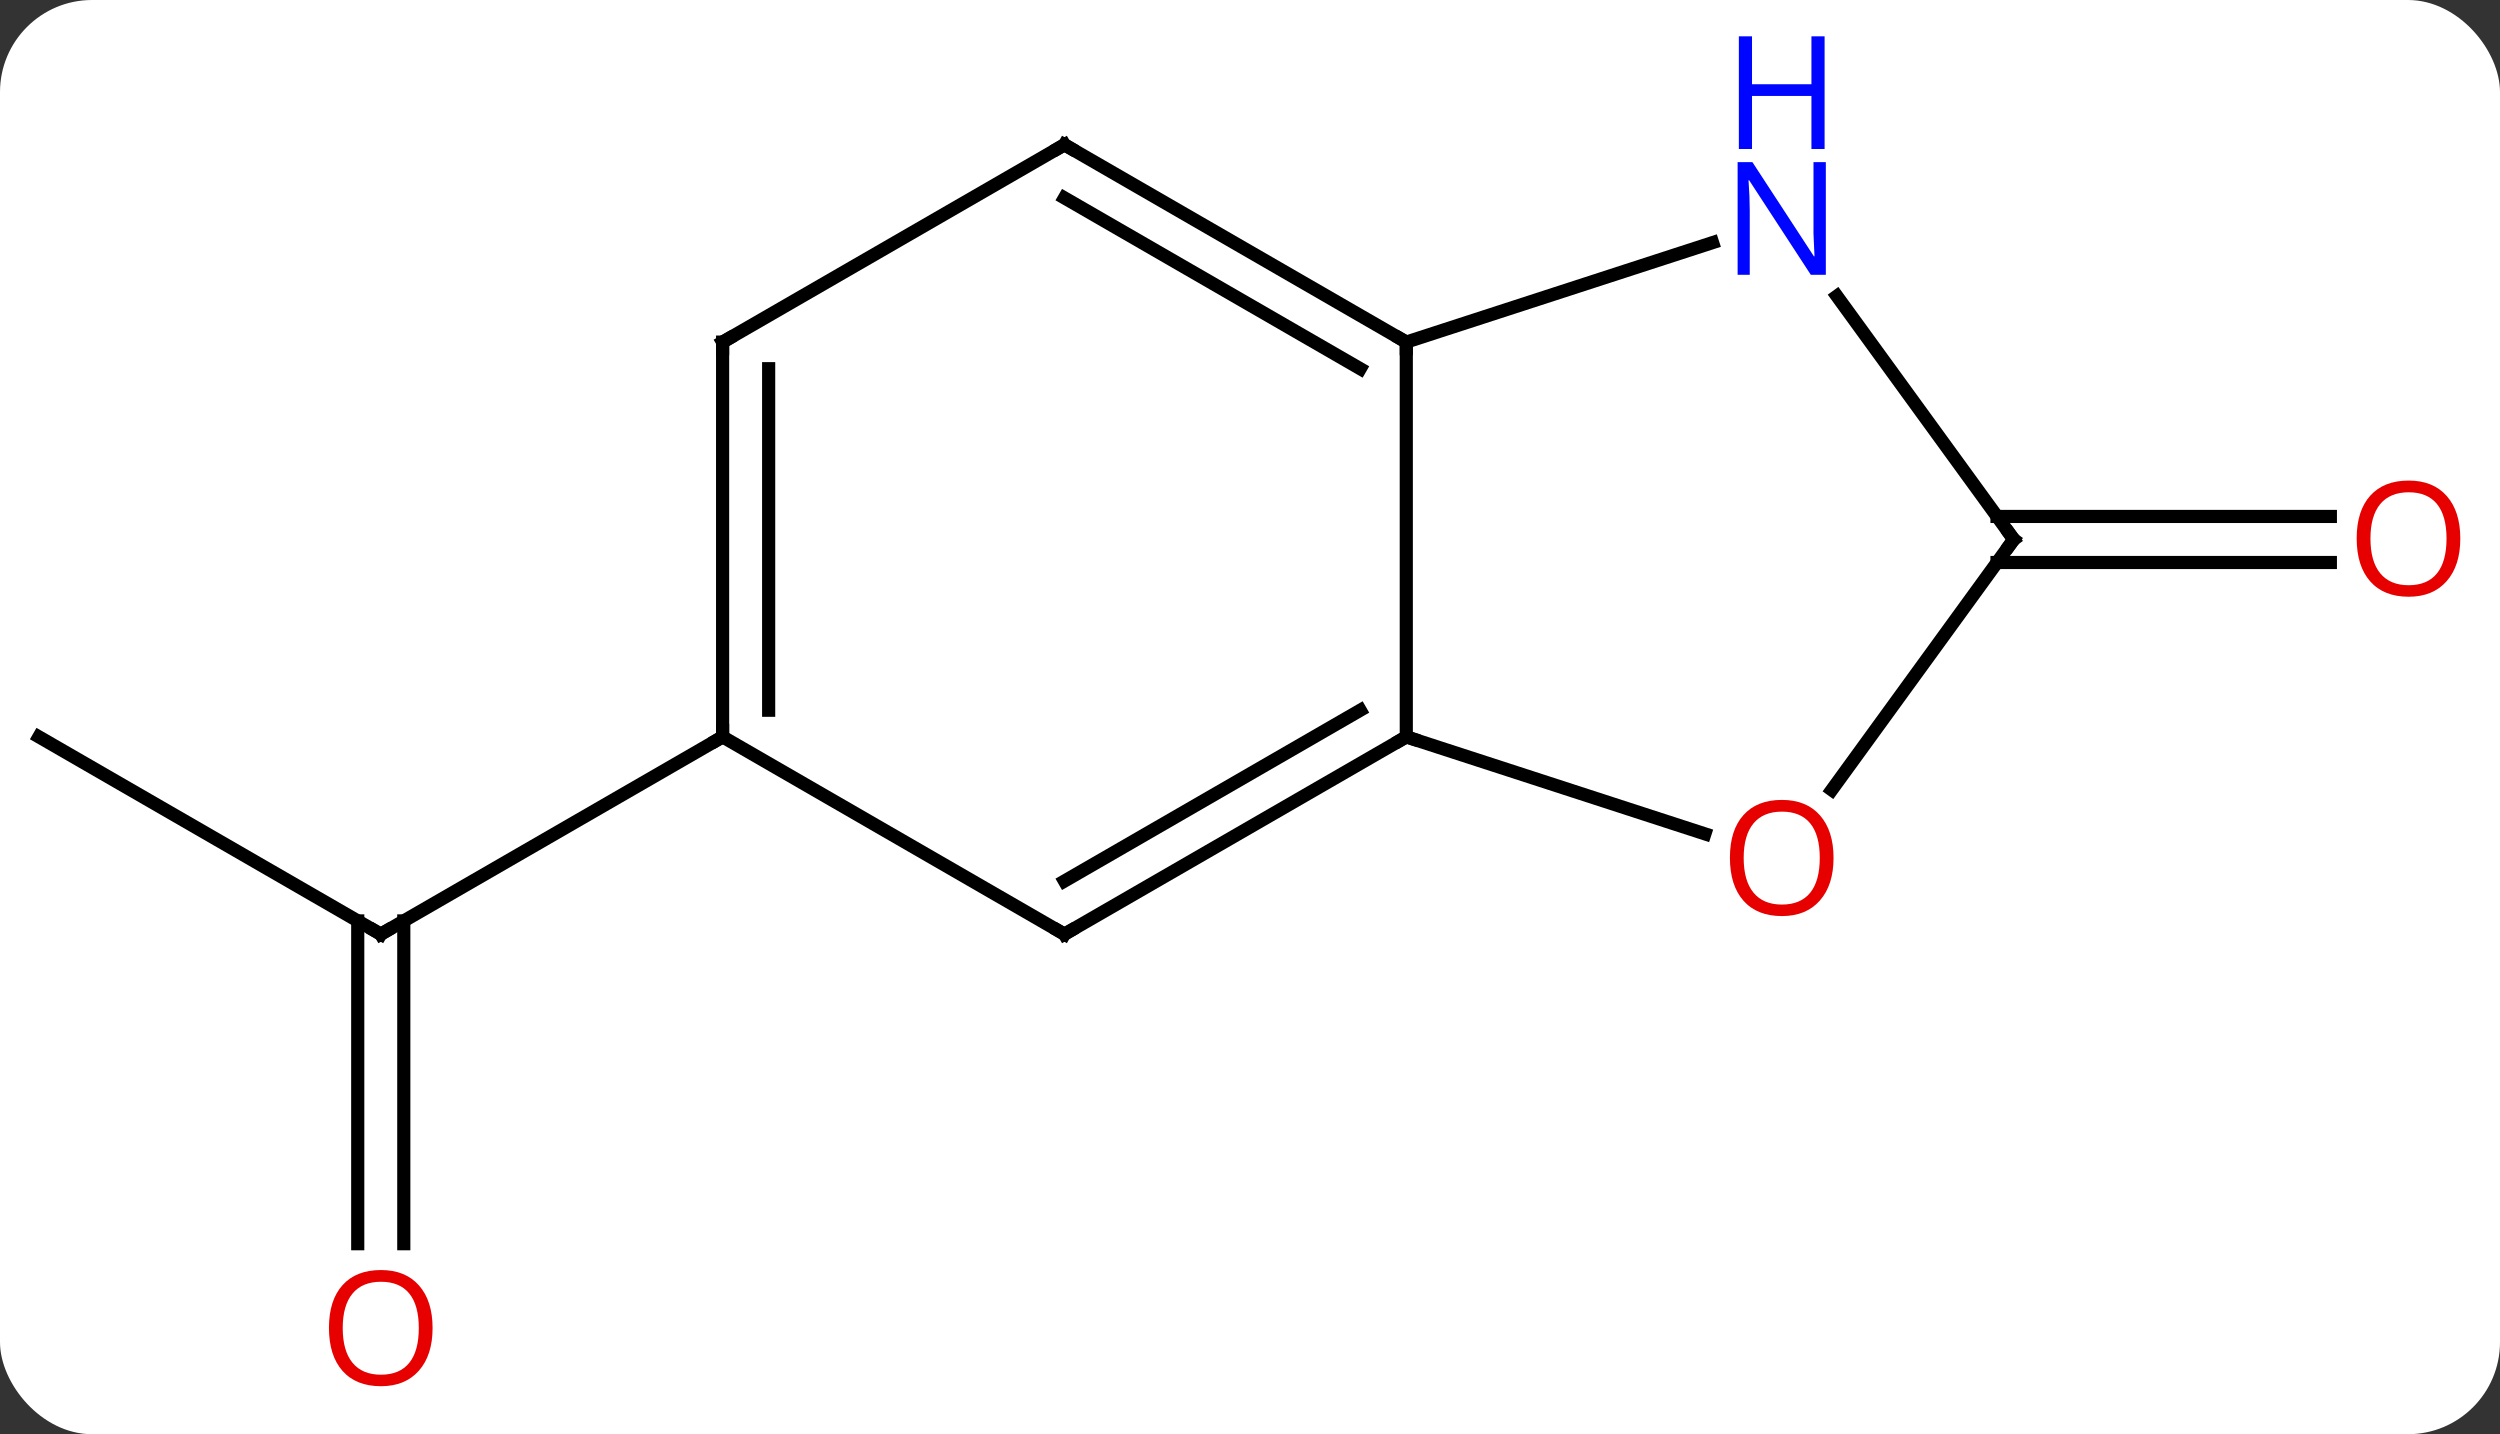 <svg width="190" viewBox="0 0 190 109" style="fill-opacity:1; color-rendering:auto; color-interpolation:auto; text-rendering:auto; stroke:black; stroke-linecap:square; stroke-miterlimit:10; shape-rendering:auto; stroke-opacity:1; fill:black; stroke-dasharray:none; font-weight:normal; stroke-width:1; font-family:'Open Sans'; font-style:normal; stroke-linejoin:miter; font-size:12; stroke-dashoffset:0; image-rendering:auto;" height="109" class="cas-substance-image" xmlns:xlink="http://www.w3.org/1999/xlink" xmlns="http://www.w3.org/2000/svg"><rect x="0" y="0" width="190" height="109" fill="#333333" stroke="none"/><svg class="cas-substance-single-component"><rect y="0" x="0" width="190" stroke="none" ry="7" rx="7" height="109" fill="white" class="cas-substance-group"/><svg y="0" x="0" width="190" viewBox="0 0 190 109" style="fill:black;" height="109" class="cas-substance-single-component-image"><svg><g><g transform="translate(93,56)" style="text-rendering:geometricPrecision; color-rendering:optimizeQuality; color-interpolation:linearRGB; stroke-linecap:butt; image-rendering:optimizeQuality;"><line y2="0" y1="15" x2="-90.045" x1="-64.062" style="fill:none;"/><line y2="38.523" y1="13.99" x2="-65.812" x1="-65.812" style="fill:none;"/><line y2="38.523" y1="13.99" x2="-62.312" x1="-62.312" style="fill:none;"/><line y2="0" y1="15" x2="-38.082" x1="-64.062" style="fill:none;"/><line y2="-16.75" y1="-16.75" x2="58.773" x1="84.108" style="fill:none;"/><line y2="-13.25" y1="-13.25" x2="58.773" x1="84.108" style="fill:none;"/><line y2="-30" y1="0" x2="13.878" x1="13.878" style="fill:none;"/><line y2="15" y1="0" x2="-12.102" x1="13.878" style="fill:none;"/><line y2="10.959" y1="-2.021" x2="-12.102" x1="10.378" style="fill:none;"/><line y2="7.373" y1="0" x2="36.571" x1="13.878" style="fill:none;"/><line y2="-45" y1="-30" x2="-12.102" x1="13.878" style="fill:none;"/><line y2="-40.959" y1="-27.979" x2="-12.102" x1="10.378" style="fill:none;"/><line y2="-37.563" y1="-30" x2="37.157" x1="13.878" style="fill:none;"/><line y2="0" y1="15" x2="-38.082" x1="-12.102" style="fill:none;"/><line y2="-15" y1="4.033" x2="60.045" x1="46.216" style="fill:none;"/><line y2="-30" y1="-45" x2="-38.082" x1="-12.102" style="fill:none;"/><line y2="-15" y1="-33.496" x2="60.045" x1="46.606" style="fill:none;"/><line y2="-30" y1="0" x2="-38.082" x1="-38.082" style="fill:none;"/><line y2="-27.979" y1="-2.021" x2="-34.582" x1="-34.582" style="fill:none;"/><path style="fill:none; stroke-miterlimit:5;" d="M-64.495 14.75 L-64.062 15 L-63.629 14.75"/></g><g transform="translate(93,56)" style="stroke-linecap:butt; fill:rgb(230,0,0); text-rendering:geometricPrecision; color-rendering:optimizeQuality; image-rendering:optimizeQuality; font-family:'Open Sans'; stroke:rgb(230,0,0); color-interpolation:linearRGB; stroke-miterlimit:5;"><path style="stroke:none;" d="M-60.124 44.93 Q-60.124 46.992 -61.164 48.172 Q-62.203 49.352 -64.046 49.352 Q-65.937 49.352 -66.968 48.188 Q-67.999 47.023 -67.999 44.914 Q-67.999 42.82 -66.968 41.672 Q-65.937 40.523 -64.046 40.523 Q-62.187 40.523 -61.156 41.695 Q-60.124 42.867 -60.124 44.93 ZM-66.953 44.93 Q-66.953 46.664 -66.21 47.57 Q-65.468 48.477 -64.046 48.477 Q-62.624 48.477 -61.898 47.578 Q-61.171 46.68 -61.171 44.93 Q-61.171 43.195 -61.898 42.305 Q-62.624 41.414 -64.046 41.414 Q-65.468 41.414 -66.21 42.312 Q-66.953 43.211 -66.953 44.93 Z"/><path style="stroke:none;" d="M93.983 -15.07 Q93.983 -13.008 92.943 -11.828 Q91.904 -10.648 90.061 -10.648 Q88.17 -10.648 87.139 -11.812 Q86.108 -12.977 86.108 -15.086 Q86.108 -17.18 87.139 -18.328 Q88.17 -19.477 90.061 -19.477 Q91.92 -19.477 92.951 -18.305 Q93.983 -17.133 93.983 -15.07 ZM87.154 -15.07 Q87.154 -13.336 87.897 -12.43 Q88.639 -11.523 90.061 -11.523 Q91.483 -11.523 92.209 -12.422 Q92.936 -13.32 92.936 -15.07 Q92.936 -16.805 92.209 -17.695 Q91.483 -18.586 90.061 -18.586 Q88.639 -18.586 87.897 -17.688 Q87.154 -16.789 87.154 -15.07 Z"/><path style="fill:none; stroke:black;" d="M13.445 0.25 L13.878 0 L14.354 0.154"/><path style="fill:none; stroke:black;" d="M13.445 -30.25 L13.878 -30 L13.878 -29.5"/><path style="fill:none; stroke:black;" d="M-11.669 14.75 L-12.102 15 L-12.535 14.75"/><path style="stroke:none;" d="M46.349 9.2 Q46.349 11.262 45.309 12.442 Q44.27 13.622 42.427 13.622 Q40.536 13.622 39.505 12.457 Q38.474 11.293 38.474 9.184 Q38.474 7.09 39.505 5.942 Q40.536 4.793 42.427 4.793 Q44.286 4.793 45.317 5.965 Q46.349 7.137 46.349 9.2 ZM39.52 9.2 Q39.52 10.934 40.263 11.84 Q41.005 12.747 42.427 12.747 Q43.849 12.747 44.575 11.848 Q45.302 10.95 45.302 9.2 Q45.302 7.465 44.575 6.575 Q43.849 5.684 42.427 5.684 Q41.005 5.684 40.263 6.582 Q39.52 7.481 39.52 9.2 Z"/><path style="fill:none; stroke:black;" d="M-11.669 -44.75 L-12.102 -45 L-12.535 -44.75"/><path style="fill:rgb(0,5,255); stroke:none;" d="M45.763 -35.114 L44.622 -35.114 L39.934 -42.301 L39.888 -42.301 Q39.981 -41.036 39.981 -39.989 L39.981 -35.114 L39.059 -35.114 L39.059 -43.676 L40.184 -43.676 L44.856 -36.52 L44.903 -36.52 Q44.903 -36.676 44.856 -37.536 Q44.809 -38.395 44.825 -38.77 L44.825 -43.676 L45.763 -43.676 L45.763 -35.114 Z"/><path style="fill:rgb(0,5,255); stroke:none;" d="M45.669 -44.676 L44.669 -44.676 L44.669 -48.708 L40.153 -48.708 L40.153 -44.676 L39.153 -44.676 L39.153 -53.239 L40.153 -53.239 L40.153 -49.598 L44.669 -49.598 L44.669 -53.239 L45.669 -53.239 L45.669 -44.676 Z"/><path style="fill:none; stroke:black;" d="M-38.082 -0.5 L-38.082 0 L-38.515 0.25"/><path style="fill:none; stroke:black;" d="M59.751 -14.595 L60.045 -15 L59.751 -15.405"/><path style="fill:none; stroke:black;" d="M-37.649 -30.25 L-38.082 -30 L-38.082 -29.5"/></g></g></svg></svg></svg></svg>